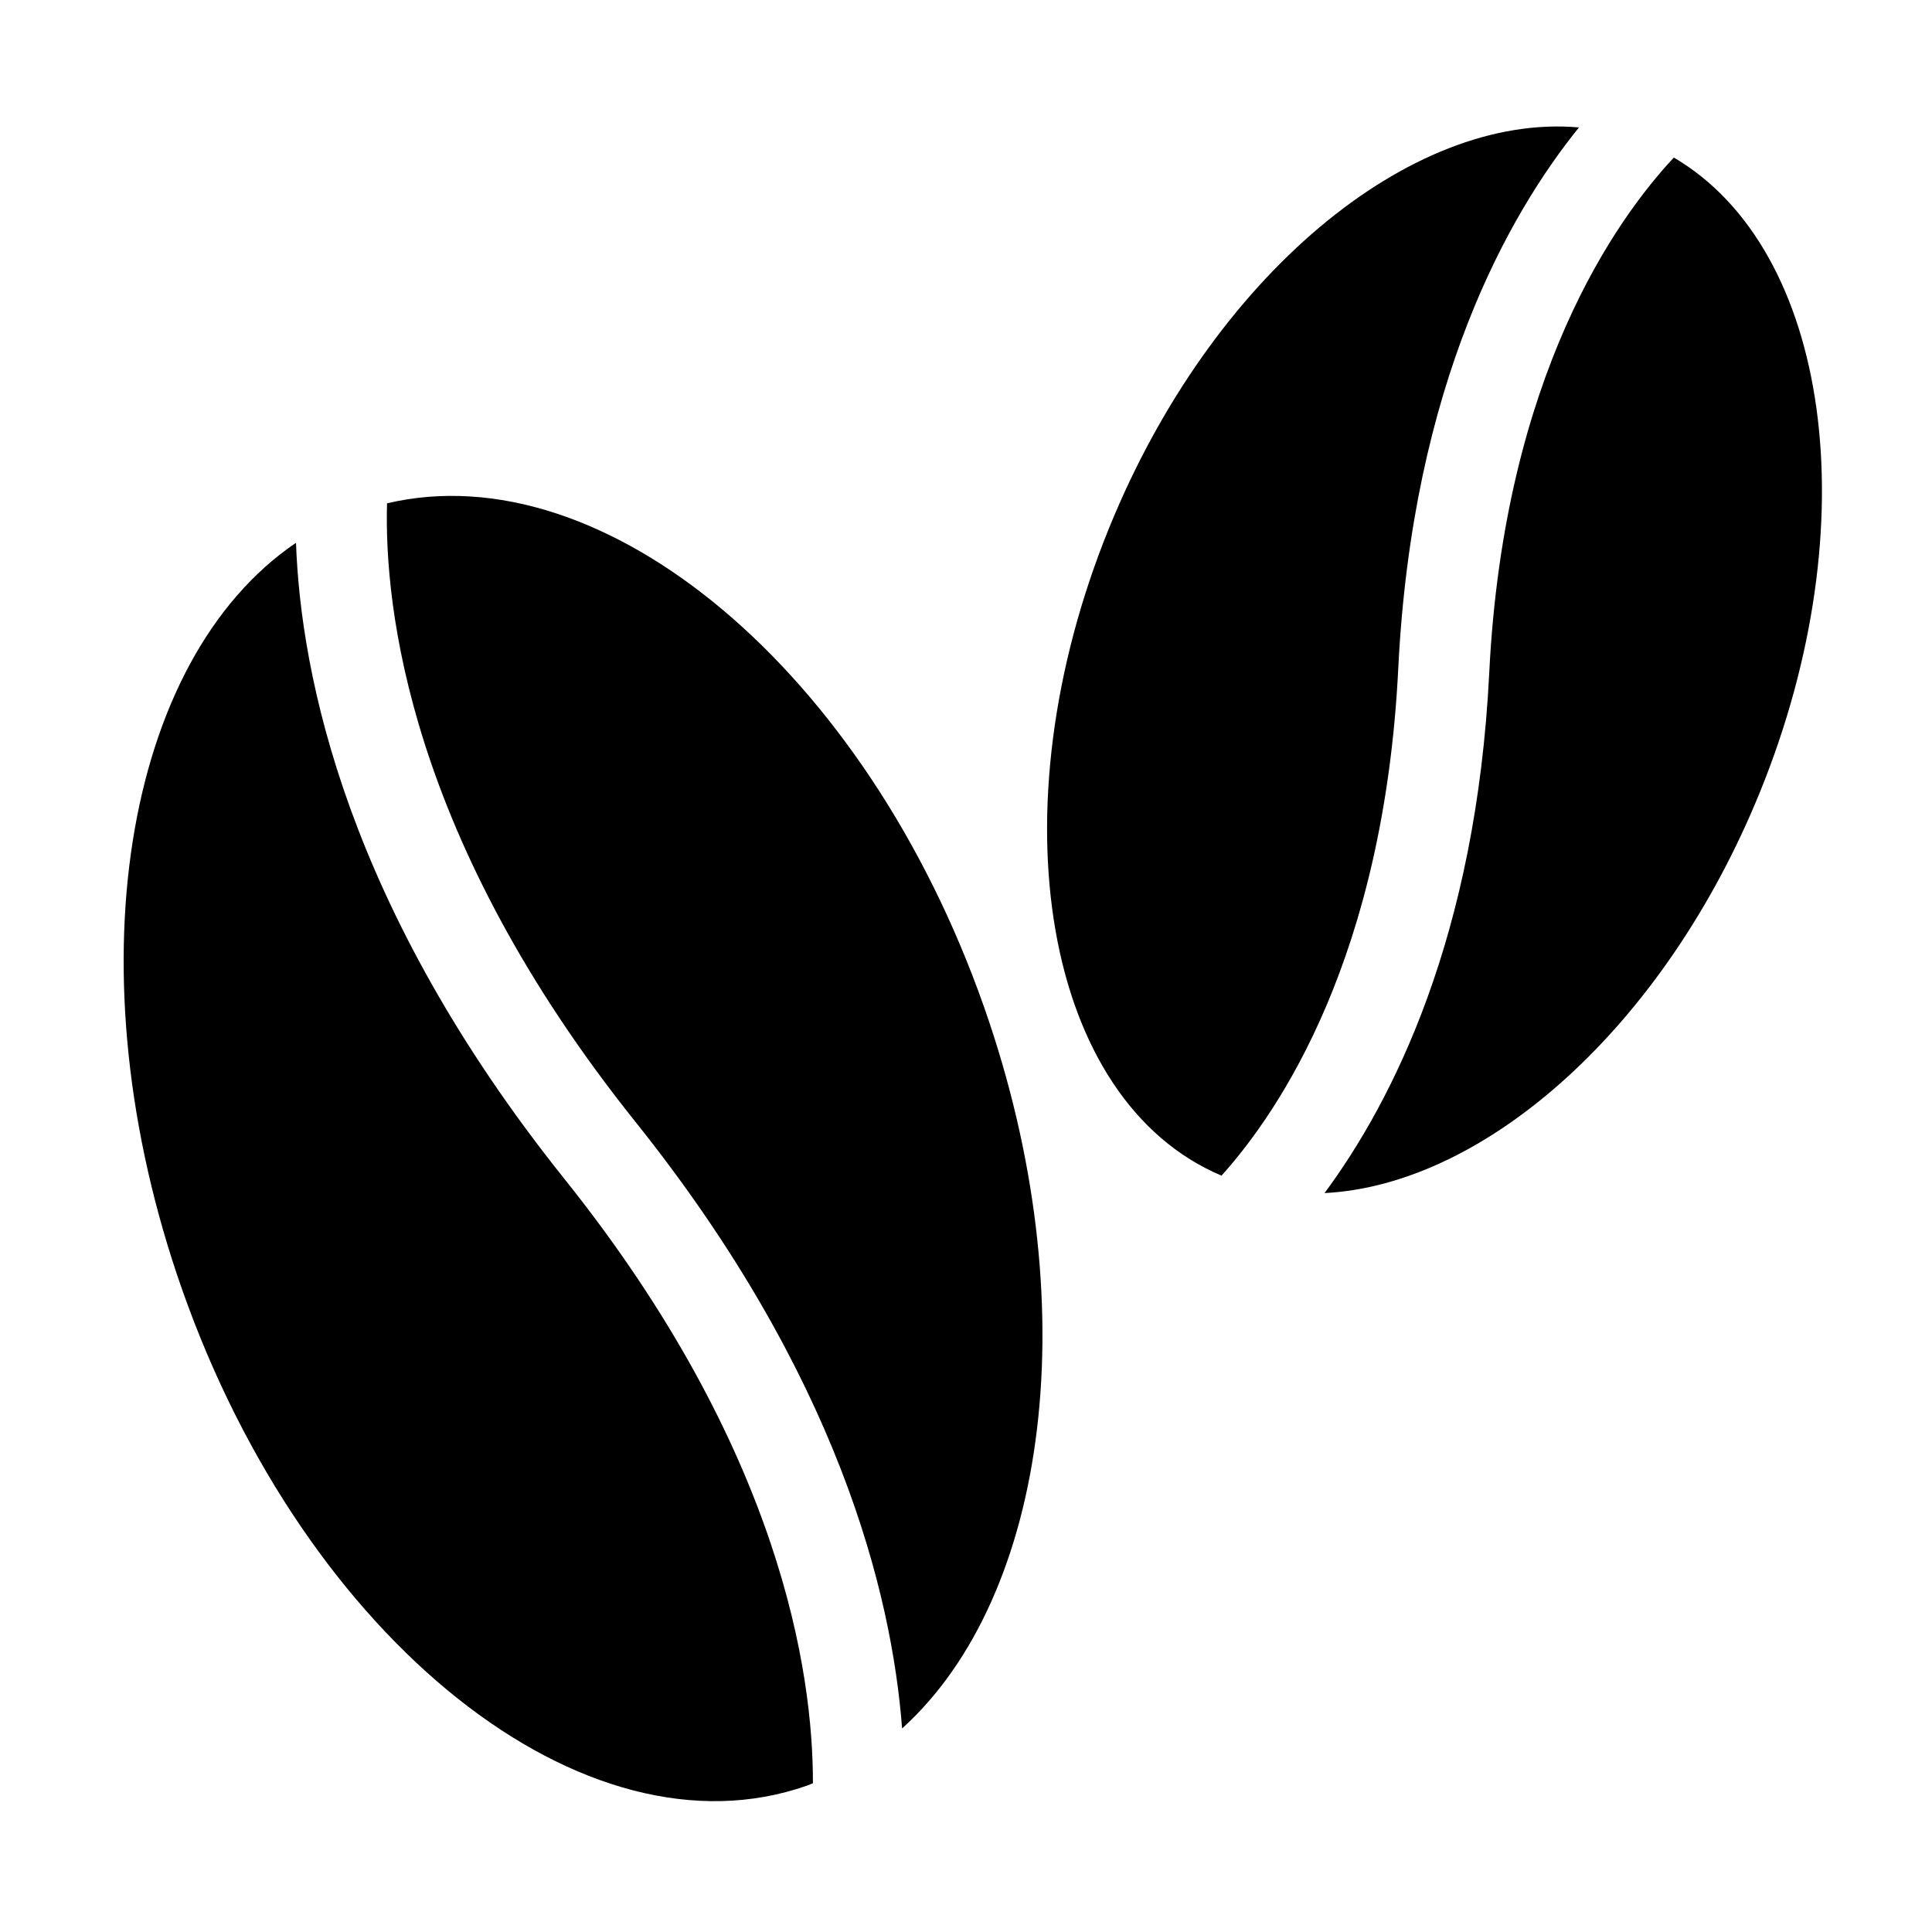 <svg xmlns="http://www.w3.org/2000/svg" xmlns:xlink="http://www.w3.org/1999/xlink" version="1.1" id="Layer_1" x="0px" y="0px" width="100px" height="100px" viewBox="0 0 100 100" enable-background="new 0 0 100 100" xml:space="preserve">
<g>
	<g>
		<path fill="#000000" d="M32.89,58.066c-11.73-14.663-13.008-26.65-12.857-32.014c11.215-2.646,24.773,8.613,30.907,26.086    c5.374,15.305,3.334,30.474-4.247,37.326C46.155,82.427,43.362,71.154,32.89,58.066z"/>
		<path fill="#000000" d="M9.417,66.719c-5.746-16.365-3.015-32.572,5.904-38.625c0.244,6.865,2.627,18.844,13.887,32.918    c11.234,14.041,12.881,25.619,12.868,31.289c-0.104,0.039-0.206,0.086-0.312,0.124C30.298,96.451,15.815,84.941,9.417,66.719z"/>
	</g>
	<g>
		<path fill="#000000" d="M77.083,34.822c0.766-15.396,6.6-23.51,9.555-26.666c8.068,4.729,10.129,18.909,4.449,32.859    c-4.947,12.152-14.22,20.318-22.529,20.738C72.085,56.988,76.408,48.467,77.083,34.822z"/>
		<path fill="#000000" d="M81.727,6.596c-3.642,4.507-8.621,13.264-9.353,27.994c-0.737,14.878-6.104,22.877-9.149,26.261    c-9.187-3.877-11.798-18.84-5.81-33.544C62.72,14.277,72.995,5.822,81.727,6.596z"/>
	</g>
</g>
</svg>